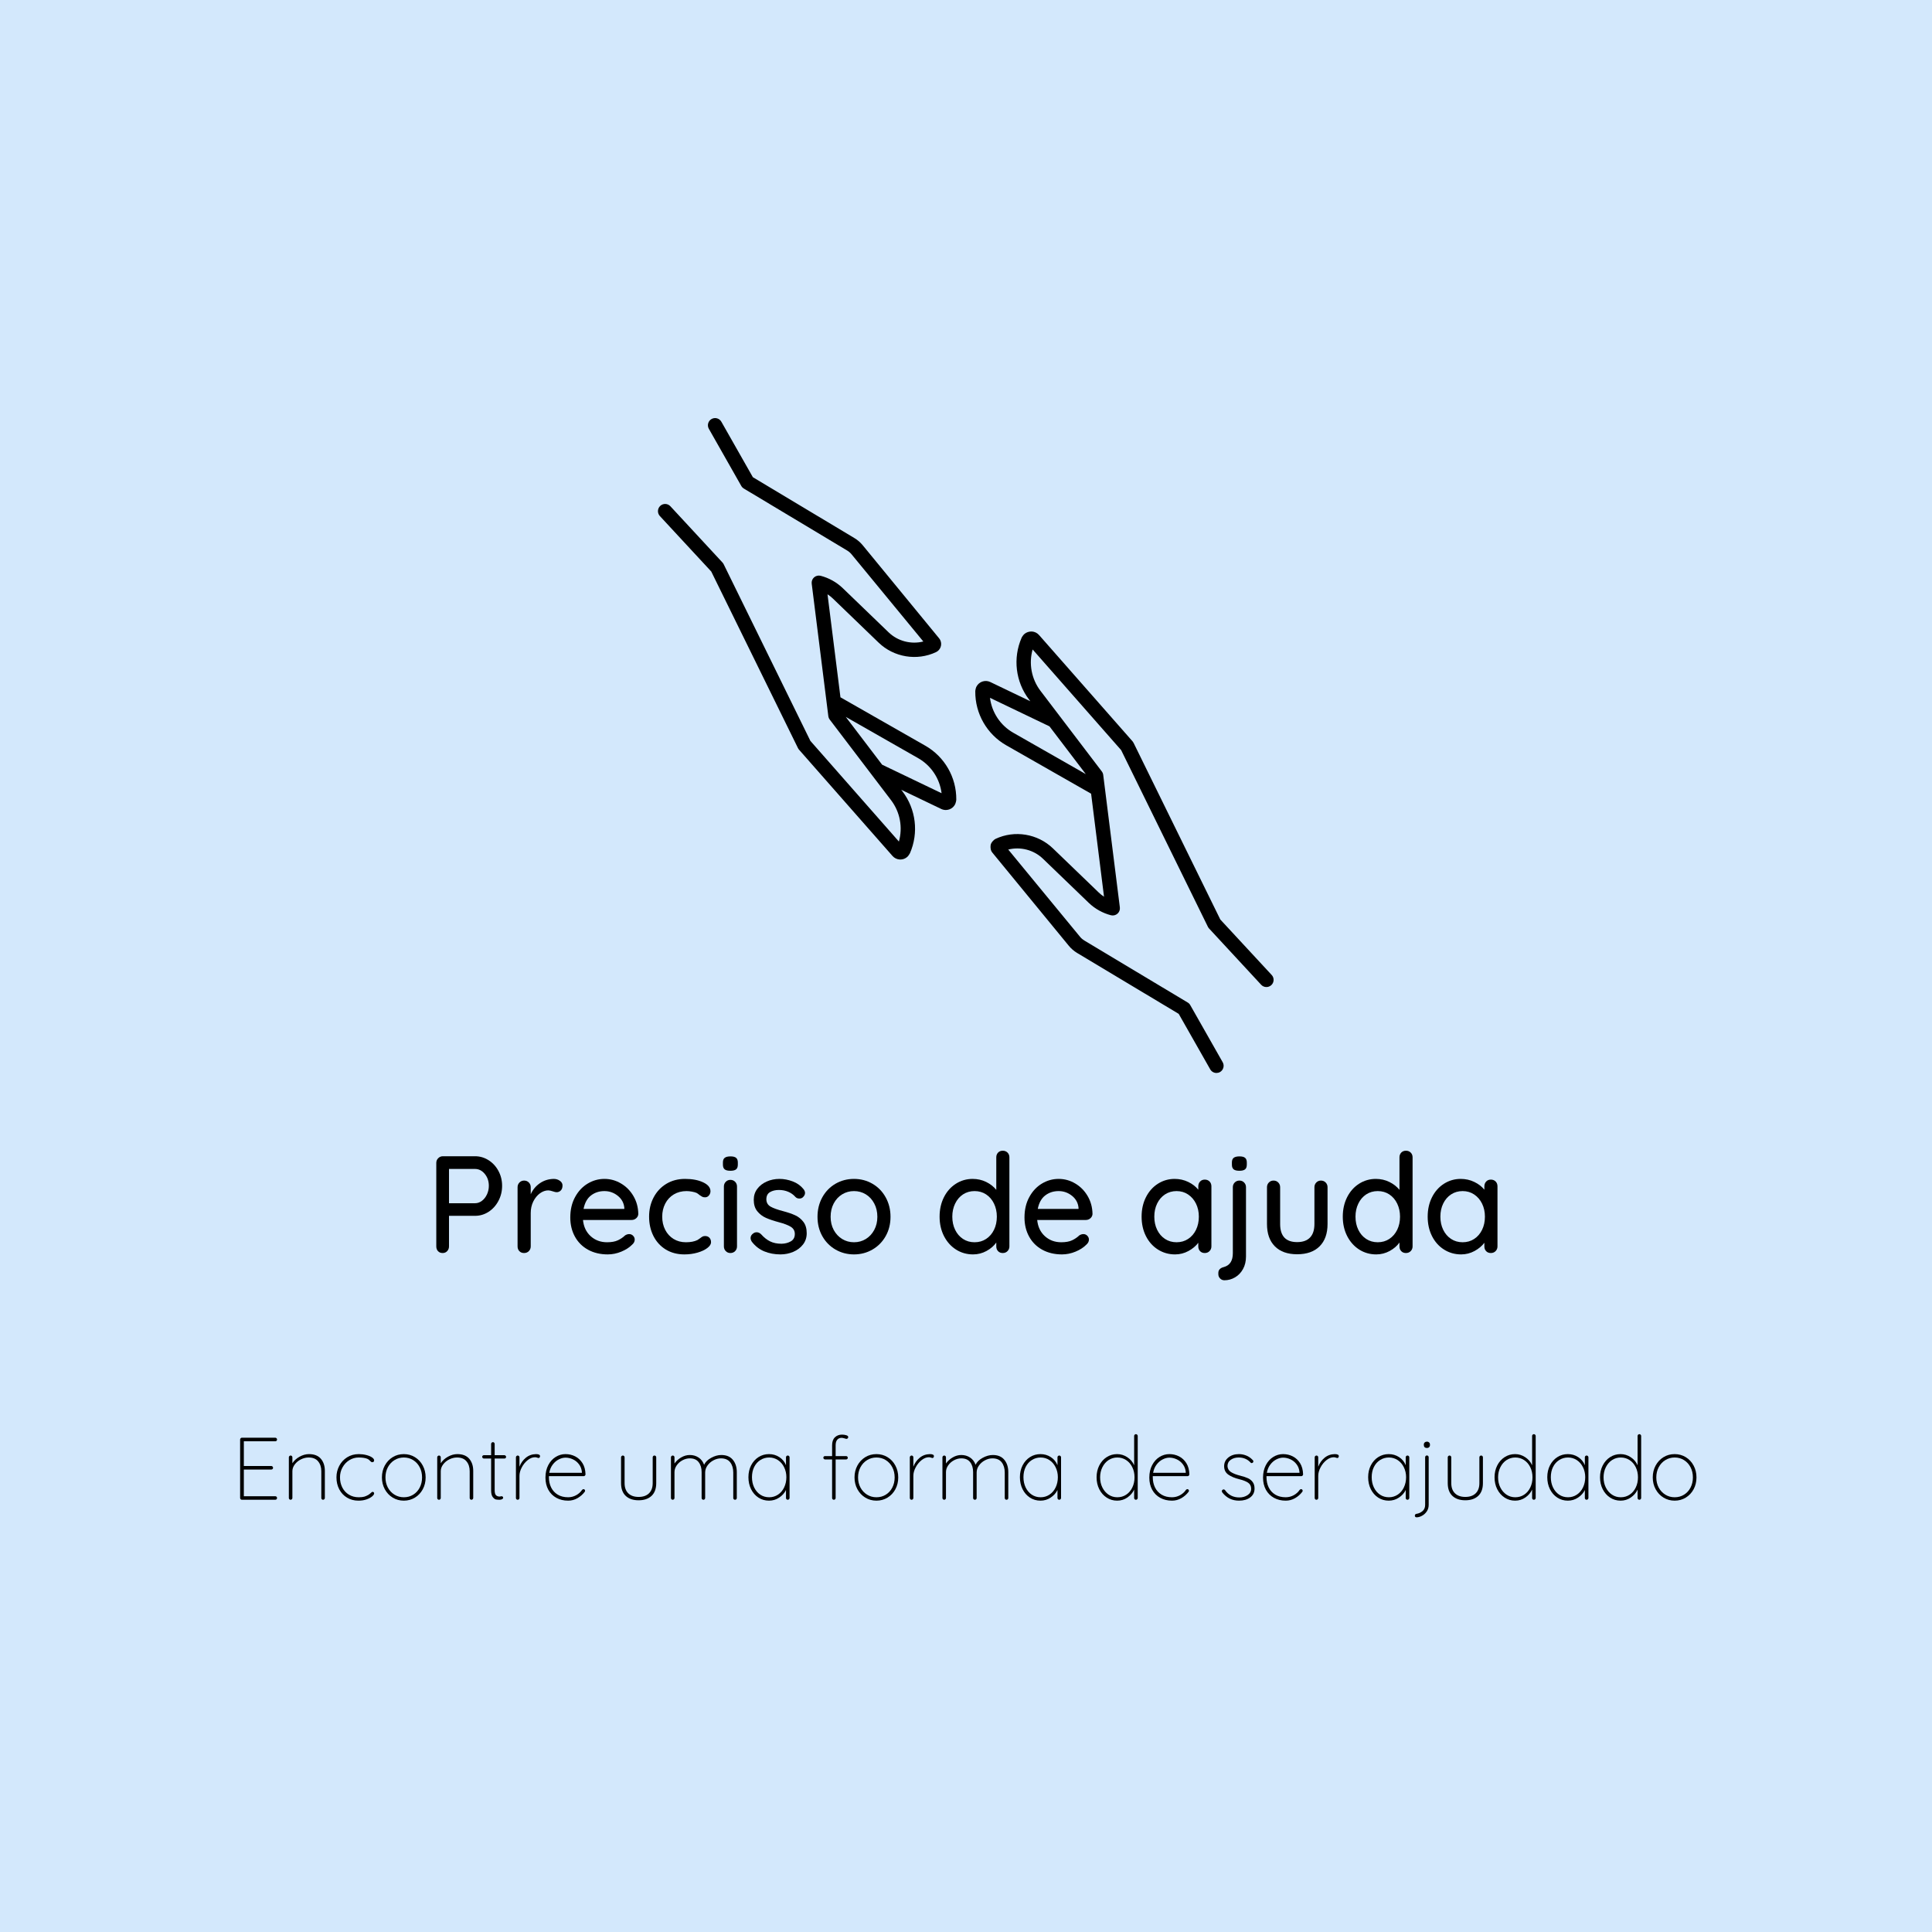 <svg xmlns="http://www.w3.org/2000/svg" width="810" viewBox="0 0 810 810" height="810" version="1.0"><defs><clipPath id="a"><path d="M 275.531 175 L 401 175 L 401 361 L 275.531 361 Z M 275.531 175"/></clipPath></defs><path fill="#FFF" d="M-81 -81H891V891H-81z"/><path fill="#FFF" d="M-81 -81H891V891H-81z"/><path fill="#D3E8FC" d="M-81 -81H891V891H-81z"/><path d="M 511.621 385.512 L 475.27 311.48 C 475.148 311.238 475.004 311.016 474.836 310.816 L 435.633 266.246 C 434.863 265.367 433.781 264.836 432.617 264.758 C 431.48 264.711 430.312 265.07 429.43 265.848 C 429.098 266.137 428.484 266.98 428.309 267.391 C 424.586 275.941 425.777 285.859 431.426 293.277 L 431.973 294 L 415.168 285.934 C 412.973 284.891 410.359 285.824 409.32 287.988 C 409.125 288.383 408.891 289.41 408.891 289.859 C 408.801 299.184 413.777 307.848 421.863 312.465 L 457.453 332.762 L 462.867 375.953 C 462.066 375.438 461.316 374.836 460.625 374.164 L 441.434 355.68 C 435.051 349.531 425.379 347.938 417.383 351.703 C 416.652 352.047 415.723 353.082 415.449 353.836 C 415.18 354.59 415.238 355.984 415.582 356.723 C 415.684 356.934 415.918 357.312 416.078 357.5 L 448.105 396.527 C 449.082 397.715 450.238 398.715 451.562 399.516 L 494.176 425.062 L 507.387 448.316 C 507.938 449.293 508.961 449.848 510.008 449.848 C 510.504 449.848 511.02 449.719 511.488 449.461 C 512.934 448.637 513.438 446.793 512.621 445.352 L 499.02 421.398 C 498.77 420.941 498.395 420.562 497.945 420.305 L 454.652 394.34 C 453.934 393.906 453.293 393.363 452.77 392.707 L 422.707 356.172 C 427.824 354.902 433.383 356.293 437.27 360.035 L 456.453 378.512 C 459.055 381.016 462.273 382.816 465.762 383.723 C 466.738 383.969 467.754 383.723 468.508 383.066 C 469.254 382.41 469.633 381.422 469.504 380.426 L 462.531 324.887 C 462.465 324.359 462.262 323.863 461.941 323.43 L 436.215 289.621 C 432.434 284.645 431.258 278.195 432.938 272.289 L 470.055 314.5 L 506.418 388.562 C 506.543 388.82 506.711 389.066 506.91 389.277 L 528.746 412.863 C 529.879 414.086 531.781 414.145 533 413.023 C 534.223 411.887 534.297 409.988 533.164 408.766 Z M 415.059 292.566 L 439.996 304.527 L 455.227 324.551 L 424.852 307.227 C 419.41 304.141 415.816 298.664 415.059 292.566 Z M 415.059 292.566"/><g clip-path="url(#a)"><path d="M 387.949 312.645 L 352.363 292.344 L 346.941 249.164 C 347.75 249.684 348.5 250.277 349.188 250.941 L 368.375 269.434 C 374.754 275.582 384.426 277.184 392.445 273.406 C 394.305 272.52 395.105 270.277 394.227 268.402 C 394.125 268.18 393.891 267.812 393.734 267.625 L 361.695 228.594 C 360.715 227.406 359.566 226.406 358.254 225.617 L 315.641 200.066 L 302.43 176.809 C 301.594 175.355 299.754 174.852 298.32 175.676 C 296.871 176.496 296.371 178.34 297.191 179.785 L 310.789 203.738 C 311.047 204.188 311.414 204.562 311.867 204.832 L 355.156 230.797 C 355.879 231.227 356.523 231.781 357.047 232.43 L 387.109 268.953 C 381.992 270.242 376.426 268.844 372.547 265.102 L 353.355 246.609 C 350.758 244.102 347.539 242.309 344.055 241.402 C 343.086 241.16 342.066 241.402 341.309 242.059 C 340.562 242.715 340.191 243.703 340.312 244.699 L 347.277 300.23 C 347.344 300.754 347.551 301.254 347.867 301.684 L 373.594 335.5 C 377.371 340.465 378.539 346.906 376.867 352.824 L 339.758 310.625 L 303.398 236.551 C 303.273 236.293 303.105 236.051 302.906 235.836 L 281.07 212.258 C 279.934 211.027 278.031 210.961 276.816 212.094 C 275.594 213.227 275.527 215.137 276.652 216.355 L 298.195 239.609 L 334.547 313.633 C 334.668 313.875 334.812 314.098 334.984 314.293 L 374.184 358.867 C 374.961 359.746 376.031 360.277 377.199 360.348 C 377.293 360.359 377.391 360.359 377.48 360.359 C 378.559 360.359 379.574 359.977 380.379 359.254 C 380.711 358.969 381.324 358.121 381.5 357.723 C 385.227 349.176 384.027 339.246 378.391 331.828 L 377.84 331.113 L 394.648 339.176 C 395.25 339.457 395.895 339.598 396.531 339.598 C 397.023 339.598 397.52 339.512 397.992 339.348 C 399.102 338.965 399.984 338.164 400.496 337.09 C 400.684 336.703 400.926 335.68 400.926 335.238 C 401.016 325.918 396.031 317.254 387.949 312.645 Z M 369.832 320.598 L 354.59 300.555 L 384.973 317.879 C 390.398 320.977 394 326.449 394.762 332.559 Z M 369.832 320.598"/></g><g><g><g><path d="M 21.047 -40.578 C 23.086 -40.578 24.977 -40.023 26.719 -38.922 C 28.457 -37.828 29.836 -36.332 30.859 -34.438 C 31.891 -32.539 32.406 -30.453 32.406 -28.172 C 32.406 -25.891 31.891 -23.781 30.859 -21.844 C 29.836 -19.914 28.457 -18.391 26.719 -17.266 C 24.977 -16.148 23.086 -15.594 21.047 -15.594 L 10.141 -15.594 L 10.141 -2.781 C 10.141 -2.008 9.891 -1.352 9.391 -0.812 C 8.891 -0.27 8.254 0 7.484 0 C 6.672 0 6.02 -0.258 5.531 -0.781 C 5.051 -1.301 4.812 -1.969 4.812 -2.781 L 4.812 -37.797 C 4.812 -38.566 5.082 -39.223 5.625 -39.766 C 6.164 -40.305 6.82 -40.578 7.594 -40.578 Z M 21.047 -20.875 C 22.086 -20.875 23.051 -21.207 23.938 -21.875 C 24.832 -22.551 25.539 -23.453 26.062 -24.578 C 26.582 -25.703 26.844 -26.898 26.844 -28.172 C 26.844 -30.141 26.27 -31.812 25.125 -33.188 C 23.988 -34.562 22.629 -35.25 21.047 -35.25 L 10.141 -35.25 L 10.141 -20.875 Z M 21.047 -20.875" transform="translate(178.105 525.337)"/></g></g></g><g><g><g><path d="M 19.25 -31.078 C 20.25 -31.078 21.113 -30.812 21.844 -30.281 C 22.582 -29.758 22.953 -29.113 22.953 -28.344 C 22.953 -27.414 22.707 -26.707 22.219 -26.219 C 21.738 -25.738 21.156 -25.5 20.469 -25.5 C 20.113 -25.5 19.586 -25.617 18.891 -25.859 C 18.086 -26.129 17.453 -26.266 16.984 -26.266 C 15.785 -26.266 14.613 -25.848 13.469 -25.016 C 12.332 -24.18 11.406 -23.039 10.688 -21.594 C 9.977 -20.145 9.625 -18.531 9.625 -16.75 L 9.625 -2.781 C 9.625 -2.008 9.363 -1.352 8.844 -0.812 C 8.32 -0.27 7.656 0 6.844 0 C 6.031 0 5.367 -0.258 4.859 -0.781 C 4.359 -1.301 4.109 -1.969 4.109 -2.781 L 4.109 -27.594 C 4.109 -28.363 4.367 -29.02 4.891 -29.562 C 5.422 -30.102 6.07 -30.375 6.844 -30.375 C 7.656 -30.375 8.32 -30.102 8.844 -29.562 C 9.363 -29.02 9.625 -28.363 9.625 -27.594 L 9.625 -24.641 C 10.469 -26.535 11.738 -28.07 13.438 -29.25 C 15.145 -30.426 17.082 -31.035 19.25 -31.078 Z M 19.25 -31.078" transform="translate(212.886 525.337)"/></g></g></g><g><g><g><path d="M 30.781 -16.344 C 30.738 -15.645 30.445 -15.055 29.906 -14.578 C 29.363 -14.098 28.727 -13.859 28 -13.859 L 7.594 -13.859 C 7.863 -11.035 8.938 -8.77 10.812 -7.062 C 12.688 -5.363 14.977 -4.516 17.688 -4.516 C 19.539 -4.516 21.047 -4.785 22.203 -5.328 C 23.359 -5.867 24.383 -6.566 25.281 -7.422 C 25.852 -7.766 26.41 -7.938 26.953 -7.938 C 27.609 -7.938 28.16 -7.703 28.609 -7.234 C 29.055 -6.773 29.281 -6.238 29.281 -5.625 C 29.281 -4.812 28.891 -4.078 28.109 -3.422 C 26.992 -2.297 25.508 -1.348 23.656 -0.578 C 21.801 0.191 19.906 0.578 17.969 0.578 C 14.844 0.578 12.086 -0.078 9.703 -1.391 C 7.328 -2.703 5.492 -4.535 4.203 -6.891 C 2.91 -9.254 2.266 -11.922 2.266 -14.891 C 2.266 -18.141 2.93 -20.988 4.266 -23.438 C 5.598 -25.895 7.352 -27.781 9.531 -29.094 C 11.719 -30.414 14.066 -31.078 16.578 -31.078 C 19.055 -31.078 21.375 -30.438 23.531 -29.156 C 25.695 -27.883 27.438 -26.125 28.75 -23.875 C 30.062 -21.633 30.738 -19.125 30.781 -16.344 Z M 16.578 -25.969 C 14.41 -25.969 12.535 -25.359 10.953 -24.141 C 9.367 -22.922 8.328 -21.035 7.828 -18.484 L 24.922 -18.484 L 24.922 -18.953 C 24.734 -21.004 23.816 -22.688 22.172 -24 C 20.523 -25.312 18.66 -25.969 16.578 -25.969 Z M 16.578 -25.969" transform="translate(236.828 525.337)"/></g></g></g><g><g><g><path d="M 17.328 -31.078 C 20.379 -31.078 22.922 -30.594 24.953 -29.625 C 26.984 -28.656 28 -27.414 28 -25.906 C 28 -25.25 27.785 -24.66 27.359 -24.141 C 26.93 -23.617 26.391 -23.359 25.734 -23.359 C 25.234 -23.359 24.836 -23.438 24.547 -23.594 C 24.254 -23.75 23.859 -24 23.359 -24.344 C 23.129 -24.57 22.766 -24.844 22.266 -25.156 C 21.797 -25.383 21.133 -25.578 20.281 -25.734 C 19.438 -25.891 18.664 -25.969 17.969 -25.969 C 15.957 -25.969 14.176 -25.504 12.625 -24.578 C 11.082 -23.648 9.883 -22.363 9.031 -20.719 C 8.188 -19.082 7.766 -17.258 7.766 -15.25 C 7.766 -13.195 8.18 -11.359 9.016 -9.734 C 9.848 -8.109 11.016 -6.832 12.516 -5.906 C 14.023 -4.977 15.75 -4.516 17.688 -4.516 C 19.688 -4.516 21.305 -4.828 22.547 -5.453 C 22.816 -5.609 23.188 -5.859 23.656 -6.203 C 24.039 -6.516 24.375 -6.742 24.656 -6.891 C 24.945 -7.047 25.305 -7.125 25.734 -7.125 C 26.504 -7.125 27.113 -6.883 27.562 -6.406 C 28.008 -5.926 28.234 -5.297 28.234 -4.516 C 28.234 -3.703 27.719 -2.898 26.688 -2.109 C 25.664 -1.316 24.297 -0.672 22.578 -0.172 C 20.859 0.328 19.016 0.578 17.047 0.578 C 14.109 0.578 11.516 -0.102 9.266 -1.469 C 7.023 -2.844 5.297 -4.738 4.078 -7.156 C 2.867 -9.57 2.266 -12.27 2.266 -15.25 C 2.266 -18.219 2.898 -20.91 4.172 -23.328 C 5.453 -25.742 7.227 -27.641 9.5 -29.016 C 11.781 -30.391 14.391 -31.078 17.328 -31.078 Z M 17.328 -31.078" transform="translate(269.87 525.337)"/></g></g></g><g><g><g><path d="M 9.328 -2.781 C 9.328 -2.008 9.066 -1.352 8.547 -0.812 C 8.023 -0.27 7.359 0 6.547 0 C 5.773 0 5.129 -0.27 4.609 -0.812 C 4.086 -1.352 3.828 -2.008 3.828 -2.781 L 3.828 -27.891 C 3.828 -28.66 4.086 -29.316 4.609 -29.859 C 5.129 -30.398 5.773 -30.672 6.547 -30.672 C 7.359 -30.672 8.023 -30.398 8.547 -29.859 C 9.066 -29.316 9.328 -28.66 9.328 -27.891 Z M 6.547 -34.484 C 5.43 -34.484 4.629 -34.688 4.141 -35.094 C 3.66 -35.5 3.422 -36.148 3.422 -37.047 L 3.422 -37.969 C 3.422 -38.895 3.68 -39.551 4.203 -39.938 C 4.723 -40.32 5.523 -40.516 6.609 -40.516 C 7.691 -40.516 8.473 -40.312 8.953 -39.906 C 9.43 -39.5 9.672 -38.852 9.672 -37.969 L 9.672 -37.047 C 9.672 -36.117 9.422 -35.457 8.922 -35.062 C 8.422 -34.676 7.629 -34.484 6.547 -34.484 Z M 6.547 -34.484" transform="translate(299.666 525.337)"/></g></g></g><g><g><g><path d="M 2.375 -4.75 C 2.031 -5.289 1.859 -5.812 1.859 -6.312 C 1.859 -7.094 2.266 -7.754 3.078 -8.297 C 3.461 -8.566 3.906 -8.703 4.406 -8.703 C 5.102 -8.703 5.738 -8.41 6.312 -7.828 C 7.477 -6.516 8.727 -5.531 10.062 -4.875 C 11.395 -4.219 12.988 -3.891 14.844 -3.891 C 16.312 -3.922 17.602 -4.254 18.719 -4.891 C 19.844 -5.535 20.406 -6.57 20.406 -8 C 20.406 -9.312 19.832 -10.316 18.688 -11.016 C 17.551 -11.711 15.883 -12.348 13.688 -12.922 C 11.52 -13.504 9.719 -14.113 8.281 -14.75 C 6.852 -15.383 5.645 -16.312 4.656 -17.531 C 3.676 -18.75 3.188 -20.344 3.188 -22.312 C 3.188 -24.051 3.676 -25.578 4.656 -26.891 C 5.645 -28.211 6.961 -29.238 8.609 -29.969 C 10.254 -30.707 12.039 -31.078 13.969 -31.078 C 15.82 -31.078 17.664 -30.727 19.5 -30.031 C 21.344 -29.332 22.844 -28.27 24 -26.844 C 24.457 -26.301 24.688 -25.738 24.688 -25.156 C 24.688 -24.539 24.379 -23.941 23.766 -23.359 C 23.379 -23.016 22.895 -22.844 22.312 -22.844 C 21.625 -22.844 21.066 -23.07 20.641 -23.531 C 19.828 -24.457 18.832 -25.172 17.656 -25.672 C 16.477 -26.18 15.172 -26.438 13.734 -26.438 C 12.266 -26.438 11.02 -26.133 10 -25.531 C 8.977 -24.938 8.469 -23.922 8.469 -22.484 C 8.5 -21.141 9.082 -20.133 10.219 -19.469 C 11.363 -18.812 13.117 -18.176 15.484 -17.562 C 17.523 -17.02 19.223 -16.438 20.578 -15.812 C 21.93 -15.195 23.07 -14.281 24 -13.062 C 24.926 -11.852 25.391 -10.266 25.391 -8.297 C 25.391 -6.473 24.867 -4.895 23.828 -3.562 C 22.785 -2.227 21.422 -1.203 19.734 -0.484 C 18.055 0.223 16.27 0.578 14.375 0.578 C 11.938 0.578 9.68 0.156 7.609 -0.688 C 5.547 -1.539 3.801 -2.895 2.375 -4.75 Z M 2.375 -4.75" transform="translate(312.826 525.337)"/></g></g></g><g><g><g><path d="M 32.875 -15.188 C 32.875 -12.176 32.195 -9.473 30.844 -7.078 C 29.488 -4.68 27.641 -2.805 25.297 -1.453 C 22.961 -0.098 20.383 0.578 17.562 0.578 C 14.738 0.578 12.156 -0.098 9.812 -1.453 C 7.477 -2.805 5.633 -4.68 4.281 -7.078 C 2.938 -9.473 2.266 -12.176 2.266 -15.188 C 2.266 -18.195 2.938 -20.922 4.281 -23.359 C 5.633 -25.797 7.477 -27.691 9.812 -29.047 C 12.156 -30.398 14.738 -31.078 17.562 -31.078 C 20.383 -31.078 22.961 -30.398 25.297 -29.047 C 27.641 -27.691 29.488 -25.797 30.844 -23.359 C 32.195 -20.922 32.875 -18.195 32.875 -15.188 Z M 27.359 -15.188 C 27.359 -17.27 26.922 -19.133 26.047 -20.781 C 25.18 -22.426 24.004 -23.703 22.516 -24.609 C 21.035 -25.516 19.383 -25.969 17.562 -25.969 C 15.75 -25.969 14.098 -25.516 12.609 -24.609 C 11.117 -23.703 9.938 -22.426 9.062 -20.781 C 8.195 -19.133 7.766 -17.27 7.766 -15.188 C 7.766 -13.133 8.195 -11.297 9.062 -9.672 C 9.938 -8.055 11.117 -6.789 12.609 -5.875 C 14.098 -4.969 15.75 -4.516 17.562 -4.516 C 19.383 -4.516 21.035 -4.969 22.516 -5.875 C 24.004 -6.789 25.18 -8.055 26.047 -9.672 C 26.922 -11.297 27.359 -13.133 27.359 -15.188 Z M 27.359 -15.188" transform="translate(340.477 525.337)"/></g></g></g><g><g><g><path d="M 28.75 -42.891 C 29.562 -42.891 30.227 -42.629 30.75 -42.109 C 31.27 -41.586 31.531 -40.922 31.531 -40.109 L 31.531 -2.781 C 31.531 -2.008 31.27 -1.352 30.75 -0.812 C 30.227 -0.27 29.562 0 28.75 0 C 27.938 0 27.281 -0.258 26.781 -0.781 C 26.281 -1.301 26.031 -1.969 26.031 -2.781 L 26.031 -4.406 C 25.062 -3.008 23.695 -1.828 21.938 -0.859 C 20.176 0.098 18.297 0.578 16.297 0.578 C 13.66 0.578 11.281 -0.098 9.156 -1.453 C 7.031 -2.805 5.348 -4.688 4.109 -7.094 C 2.879 -9.508 2.266 -12.227 2.266 -15.25 C 2.266 -18.258 2.867 -20.973 4.078 -23.391 C 5.297 -25.805 6.969 -27.691 9.094 -29.047 C 11.227 -30.398 13.566 -31.078 16.109 -31.078 C 18.16 -31.078 20.055 -30.648 21.797 -29.797 C 23.535 -28.941 24.945 -27.836 26.031 -26.484 L 26.031 -40.109 C 26.031 -40.922 26.281 -41.586 26.781 -42.109 C 27.281 -42.629 27.938 -42.891 28.75 -42.891 Z M 16.922 -4.516 C 18.742 -4.516 20.359 -4.977 21.766 -5.906 C 23.18 -6.832 24.285 -8.109 25.078 -9.734 C 25.867 -11.359 26.266 -13.195 26.266 -15.25 C 26.266 -17.258 25.867 -19.082 25.078 -20.719 C 24.285 -22.363 23.18 -23.648 21.766 -24.578 C 20.359 -25.504 18.742 -25.969 16.922 -25.969 C 15.109 -25.969 13.492 -25.504 12.078 -24.578 C 10.672 -23.648 9.57 -22.363 8.781 -20.719 C 7.988 -19.082 7.594 -17.258 7.594 -15.25 C 7.594 -13.195 7.988 -11.359 8.781 -9.734 C 9.57 -8.109 10.672 -6.832 12.078 -5.906 C 13.492 -4.977 15.109 -4.516 16.922 -4.516 Z M 16.922 -4.516" transform="translate(391.664 525.337)"/></g></g></g><g><g><g><path d="M 30.781 -16.344 C 30.738 -15.645 30.445 -15.055 29.906 -14.578 C 29.363 -14.098 28.727 -13.859 28 -13.859 L 7.594 -13.859 C 7.863 -11.035 8.938 -8.77 10.812 -7.062 C 12.688 -5.363 14.977 -4.516 17.688 -4.516 C 19.539 -4.516 21.047 -4.785 22.203 -5.328 C 23.359 -5.867 24.383 -6.566 25.281 -7.422 C 25.852 -7.766 26.41 -7.938 26.953 -7.938 C 27.609 -7.938 28.16 -7.703 28.609 -7.234 C 29.055 -6.773 29.281 -6.238 29.281 -5.625 C 29.281 -4.812 28.891 -4.078 28.109 -3.422 C 26.992 -2.297 25.508 -1.348 23.656 -0.578 C 21.801 0.191 19.906 0.578 17.969 0.578 C 14.844 0.578 12.086 -0.078 9.703 -1.391 C 7.328 -2.703 5.492 -4.535 4.203 -6.891 C 2.91 -9.254 2.266 -11.922 2.266 -14.891 C 2.266 -18.141 2.93 -20.988 4.266 -23.438 C 5.598 -25.895 7.352 -27.781 9.531 -29.094 C 11.719 -30.414 14.066 -31.078 16.578 -31.078 C 19.055 -31.078 21.375 -30.438 23.531 -29.156 C 25.695 -27.883 27.438 -26.125 28.75 -23.875 C 30.062 -21.633 30.738 -19.125 30.781 -16.344 Z M 16.578 -25.969 C 14.41 -25.969 12.535 -25.359 10.953 -24.141 C 9.367 -22.922 8.328 -21.035 7.828 -18.484 L 24.922 -18.484 L 24.922 -18.953 C 24.734 -21.004 23.816 -22.688 22.172 -24 C 20.523 -25.312 18.66 -25.969 16.578 -25.969 Z M 16.578 -25.969" transform="translate(427.257 525.337)"/></g></g></g><g><g><g><path d="M 28.75 -30.781 C 29.562 -30.781 30.227 -30.52 30.75 -30 C 31.27 -29.477 31.531 -28.789 31.531 -27.938 L 31.531 -2.781 C 31.531 -2.008 31.27 -1.352 30.75 -0.812 C 30.227 -0.27 29.562 0 28.75 0 C 27.938 0 27.281 -0.258 26.781 -0.781 C 26.281 -1.301 26.031 -1.969 26.031 -2.781 L 26.031 -4.297 C 25.02 -2.941 23.645 -1.789 21.906 -0.844 C 20.164 0.102 18.297 0.578 16.297 0.578 C 13.66 0.578 11.27 -0.098 9.125 -1.453 C 6.977 -2.805 5.297 -4.688 4.078 -7.094 C 2.867 -9.508 2.266 -12.227 2.266 -15.25 C 2.266 -18.258 2.867 -20.973 4.078 -23.391 C 5.297 -25.805 6.969 -27.691 9.094 -29.047 C 11.227 -30.398 13.566 -31.078 16.109 -31.078 C 18.16 -31.078 20.066 -30.648 21.828 -29.797 C 23.586 -28.941 24.988 -27.859 26.031 -26.547 L 26.031 -27.938 C 26.031 -28.75 26.281 -29.426 26.781 -29.969 C 27.281 -30.508 27.938 -30.781 28.75 -30.781 Z M 16.922 -4.516 C 18.742 -4.516 20.359 -4.977 21.766 -5.906 C 23.18 -6.832 24.285 -8.109 25.078 -9.734 C 25.867 -11.359 26.266 -13.195 26.266 -15.25 C 26.266 -17.258 25.867 -19.07 25.078 -20.688 C 24.285 -22.312 23.18 -23.598 21.766 -24.547 C 20.359 -25.492 18.742 -25.969 16.922 -25.969 C 15.109 -25.969 13.492 -25.504 12.078 -24.578 C 10.672 -23.648 9.57 -22.375 8.781 -20.75 C 7.988 -19.125 7.594 -17.289 7.594 -15.25 C 7.594 -13.195 7.988 -11.359 8.781 -9.734 C 9.57 -8.109 10.672 -6.832 12.078 -5.906 C 13.492 -4.977 15.109 -4.516 16.922 -4.516 Z M 16.922 -4.516" transform="translate(476.357 525.337)"/></g></g></g><g><g><g><path d="M 1.391 11.422 C 0.66 11.422 0.055 11.164 -0.422 10.656 C -0.91 10.156 -1.156 9.562 -1.156 8.875 L -1.156 8.344 C -1.156 7.07 -0.363 6.242 1.219 5.859 C 3.688 5.16 4.922 3.227 4.922 0.062 L 4.922 -27.594 C 4.922 -28.363 5.18 -29.02 5.703 -29.562 C 6.234 -30.102 6.898 -30.375 7.703 -30.375 C 8.484 -30.375 9.133 -30.102 9.656 -29.562 C 10.176 -29.02 10.438 -28.363 10.438 -27.594 L 10.438 1.453 C 10.438 3.461 10.02 5.219 9.188 6.719 C 8.352 8.227 7.238 9.391 5.844 10.203 C 4.457 11.016 2.973 11.422 1.391 11.422 Z M 7.656 -34.484 C 6.539 -34.484 5.738 -34.688 5.25 -35.094 C 4.77 -35.5 4.531 -36.148 4.531 -37.047 L 4.531 -37.969 C 4.531 -38.895 4.789 -39.551 5.312 -39.938 C 5.832 -40.32 6.633 -40.516 7.719 -40.516 C 8.801 -40.516 9.582 -40.312 10.062 -39.906 C 10.539 -39.5 10.781 -38.852 10.781 -37.969 L 10.781 -37.047 C 10.781 -36.117 10.531 -35.457 10.031 -35.062 C 9.531 -34.676 8.738 -34.484 7.656 -34.484 Z M 7.656 -34.484" transform="translate(511.95 525.337)"/></g></g></g><g><g><g><path d="M 26.719 -30.375 C 27.531 -30.375 28.195 -30.102 28.719 -29.562 C 29.238 -29.02 29.5 -28.363 29.5 -27.594 L 29.5 -12.172 C 29.5 -8.148 28.391 -5.031 26.172 -2.812 C 23.953 -0.594 20.812 0.516 16.75 0.516 C 12.727 0.516 9.613 -0.594 7.406 -2.812 C 5.207 -5.031 4.109 -8.148 4.109 -12.172 L 4.109 -27.594 C 4.109 -28.363 4.367 -29.02 4.891 -29.562 C 5.422 -30.102 6.07 -30.375 6.844 -30.375 C 7.656 -30.375 8.32 -30.102 8.844 -29.562 C 9.363 -29.02 9.625 -28.363 9.625 -27.594 L 9.625 -12.172 C 9.625 -7.109 12 -4.578 16.75 -4.578 C 19.113 -4.578 20.91 -5.211 22.141 -6.484 C 23.379 -7.766 24 -9.66 24 -12.172 L 24 -27.594 C 24 -28.363 24.258 -29.02 24.781 -29.562 C 25.301 -30.102 25.945 -30.375 26.719 -30.375 Z M 26.719 -30.375" transform="translate(527.08 525.337)"/></g></g></g><g><g><g><path d="M 28.75 -42.891 C 29.562 -42.891 30.227 -42.629 30.75 -42.109 C 31.27 -41.586 31.531 -40.922 31.531 -40.109 L 31.531 -2.781 C 31.531 -2.008 31.27 -1.352 30.75 -0.812 C 30.227 -0.27 29.562 0 28.75 0 C 27.938 0 27.281 -0.258 26.781 -0.781 C 26.281 -1.301 26.031 -1.969 26.031 -2.781 L 26.031 -4.406 C 25.062 -3.008 23.695 -1.828 21.938 -0.859 C 20.176 0.098 18.297 0.578 16.297 0.578 C 13.66 0.578 11.281 -0.098 9.156 -1.453 C 7.031 -2.805 5.348 -4.688 4.109 -7.094 C 2.879 -9.508 2.266 -12.227 2.266 -15.25 C 2.266 -18.258 2.867 -20.973 4.078 -23.391 C 5.297 -25.805 6.969 -27.691 9.094 -29.047 C 11.227 -30.398 13.566 -31.078 16.109 -31.078 C 18.16 -31.078 20.055 -30.648 21.797 -29.797 C 23.535 -28.941 24.945 -27.836 26.031 -26.484 L 26.031 -40.109 C 26.031 -40.922 26.281 -41.586 26.781 -42.109 C 27.281 -42.629 27.938 -42.891 28.75 -42.891 Z M 16.922 -4.516 C 18.742 -4.516 20.359 -4.977 21.766 -5.906 C 23.18 -6.832 24.285 -8.109 25.078 -9.734 C 25.867 -11.359 26.266 -13.195 26.266 -15.25 C 26.266 -17.258 25.867 -19.082 25.078 -20.719 C 24.285 -22.363 23.18 -23.648 21.766 -24.578 C 20.359 -25.504 18.742 -25.969 16.922 -25.969 C 15.109 -25.969 13.492 -25.504 12.078 -24.578 C 10.672 -23.648 9.57 -22.363 8.781 -20.719 C 7.988 -19.082 7.594 -17.258 7.594 -15.25 C 7.594 -13.195 7.988 -11.359 8.781 -9.734 C 9.57 -8.109 10.672 -6.832 12.078 -5.906 C 13.492 -4.977 15.109 -4.516 16.922 -4.516 Z M 16.922 -4.516" transform="translate(560.702 525.337)"/></g></g></g><g><g><g><path d="M 28.75 -30.781 C 29.562 -30.781 30.227 -30.52 30.75 -30 C 31.27 -29.477 31.531 -28.789 31.531 -27.938 L 31.531 -2.781 C 31.531 -2.008 31.27 -1.352 30.75 -0.812 C 30.227 -0.27 29.562 0 28.75 0 C 27.938 0 27.281 -0.258 26.781 -0.781 C 26.281 -1.301 26.031 -1.969 26.031 -2.781 L 26.031 -4.297 C 25.02 -2.941 23.645 -1.789 21.906 -0.844 C 20.164 0.102 18.297 0.578 16.297 0.578 C 13.66 0.578 11.27 -0.098 9.125 -1.453 C 6.977 -2.805 5.297 -4.688 4.078 -7.094 C 2.867 -9.508 2.266 -12.227 2.266 -15.25 C 2.266 -18.258 2.867 -20.973 4.078 -23.391 C 5.297 -25.805 6.969 -27.691 9.094 -29.047 C 11.227 -30.398 13.566 -31.078 16.109 -31.078 C 18.16 -31.078 20.066 -30.648 21.828 -29.797 C 23.586 -28.941 24.988 -27.859 26.031 -26.547 L 26.031 -27.938 C 26.031 -28.75 26.281 -29.426 26.781 -29.969 C 27.281 -30.508 27.938 -30.781 28.75 -30.781 Z M 16.922 -4.516 C 18.742 -4.516 20.359 -4.977 21.766 -5.906 C 23.18 -6.832 24.285 -8.109 25.078 -9.734 C 25.867 -11.359 26.266 -13.195 26.266 -15.25 C 26.266 -17.258 25.867 -19.07 25.078 -20.688 C 24.285 -22.312 23.18 -23.598 21.766 -24.547 C 20.359 -25.492 18.742 -25.969 16.922 -25.969 C 15.109 -25.969 13.492 -25.504 12.078 -24.578 C 10.672 -23.648 9.57 -22.375 8.781 -20.75 C 7.988 -19.125 7.594 -17.289 7.594 -15.25 C 7.594 -13.195 7.988 -11.359 8.781 -9.734 C 9.57 -8.109 10.672 -6.832 12.078 -5.906 C 13.492 -4.977 15.109 -4.516 16.922 -4.516 Z M 16.922 -4.516" transform="translate(596.295 525.337)"/></g></g></g><g><g><g><path d="M 18.469 -1.484 C 18.664 -1.484 18.836 -1.41 18.984 -1.266 C 19.129 -1.117 19.203 -0.945 19.203 -0.75 C 19.203 -0.52 19.129 -0.336 18.984 -0.203 C 18.836 -0.066 18.664 0 18.469 0 L 4.453 0 C 4.254 0 4.082 -0.07 3.938 -0.219 C 3.789 -0.375 3.719 -0.551 3.719 -0.75 L 3.719 -25.266 C 3.719 -25.461 3.789 -25.633 3.938 -25.781 C 4.082 -25.938 4.254 -26.016 4.453 -26.016 L 18.469 -26.016 C 18.664 -26.016 18.836 -25.938 18.984 -25.781 C 19.129 -25.633 19.203 -25.461 19.203 -25.266 C 19.203 -25.047 19.129 -24.863 18.984 -24.719 C 18.836 -24.582 18.664 -24.516 18.469 -24.516 L 5.281 -24.516 L 5.281 -14.156 L 16.797 -14.156 C 16.992 -14.156 17.164 -14.078 17.312 -13.922 C 17.457 -13.773 17.531 -13.602 17.531 -13.406 C 17.531 -13.188 17.457 -13.008 17.312 -12.875 C 17.164 -12.738 16.992 -12.672 16.797 -12.672 L 5.281 -12.672 L 5.281 -1.484 Z M 18.469 -1.484" transform="translate(96.953 628.782)"/></g></g></g><g><g><g><path d="M 11.516 -19.141 C 13.723 -19.141 15.383 -18.488 16.5 -17.188 C 17.613 -15.883 18.172 -14.191 18.172 -12.109 L 18.172 -0.75 C 18.172 -0.551 18.094 -0.375 17.938 -0.219 C 17.789 -0.07 17.617 0 17.422 0 C 17.203 0 17.023 -0.07 16.891 -0.219 C 16.754 -0.375 16.688 -0.551 16.688 -0.75 L 16.688 -11.969 C 16.688 -13.645 16.242 -15.02 15.359 -16.094 C 14.484 -17.176 13.156 -17.719 11.375 -17.719 C 10.281 -17.719 9.207 -17.457 8.156 -16.938 C 7.102 -16.414 6.238 -15.707 5.562 -14.812 C 4.895 -13.926 4.562 -12.977 4.562 -11.969 L 4.562 -0.75 C 4.562 -0.551 4.488 -0.375 4.344 -0.219 C 4.195 -0.07 4.023 0 3.828 0 C 3.609 0 3.426 -0.07 3.281 -0.219 C 3.145 -0.375 3.078 -0.551 3.078 -0.75 L 3.078 -17.797 C 3.078 -17.992 3.148 -18.164 3.297 -18.312 C 3.453 -18.469 3.629 -18.547 3.828 -18.547 C 4.047 -18.547 4.223 -18.469 4.359 -18.312 C 4.492 -18.164 4.562 -17.992 4.562 -17.797 L 4.562 -15.312 C 5.281 -16.426 6.289 -17.344 7.594 -18.062 C 8.895 -18.781 10.203 -19.141 11.516 -19.141 Z M 11.516 -19.141" transform="translate(118.023 628.782)"/></g></g></g><g><g><g><path d="M 11.141 -19.141 C 12.211 -19.141 13.25 -19.016 14.25 -18.766 C 15.25 -18.516 16.051 -18.188 16.656 -17.781 C 17.27 -17.375 17.578 -16.945 17.578 -16.5 C 17.578 -16.301 17.508 -16.125 17.375 -15.969 C 17.238 -15.82 17.07 -15.75 16.875 -15.75 C 16.645 -15.75 16.473 -15.785 16.359 -15.859 C 16.254 -15.941 16.102 -16.082 15.906 -16.281 C 15.582 -16.645 15.25 -16.914 14.906 -17.094 C 14.008 -17.508 12.742 -17.719 11.109 -17.719 C 9.691 -17.719 8.383 -17.348 7.188 -16.609 C 5.988 -15.867 5.035 -14.859 4.328 -13.578 C 3.617 -12.305 3.266 -10.914 3.266 -9.406 C 3.266 -7.812 3.594 -6.379 4.25 -5.109 C 4.906 -3.836 5.832 -2.844 7.031 -2.125 C 8.238 -1.406 9.598 -1.047 11.109 -1.047 C 12.098 -1.047 12.879 -1.129 13.453 -1.297 C 14.023 -1.473 14.594 -1.723 15.156 -2.047 C 15.551 -2.297 15.898 -2.566 16.203 -2.859 C 16.328 -2.984 16.445 -3.086 16.562 -3.172 C 16.688 -3.266 16.812 -3.312 16.938 -3.312 C 17.133 -3.312 17.289 -3.25 17.406 -3.125 C 17.52 -3 17.578 -2.836 17.578 -2.641 C 17.578 -2.297 17.289 -1.879 16.719 -1.391 C 16.145 -0.91 15.359 -0.492 14.359 -0.141 C 13.359 0.203 12.238 0.375 11 0.375 C 9.219 0.375 7.625 -0.047 6.219 -0.891 C 4.82 -1.734 3.734 -2.895 2.953 -4.375 C 2.172 -5.863 1.781 -7.539 1.781 -9.406 C 1.781 -11.133 2.172 -12.738 2.953 -14.219 C 3.734 -15.707 4.832 -16.898 6.25 -17.797 C 7.676 -18.691 9.305 -19.141 11.141 -19.141 Z M 11.141 -19.141" transform="translate(139.279 628.782)"/></g></g></g><g><g><g><path d="M 20.109 -9.359 C 20.109 -7.523 19.707 -5.867 18.906 -4.391 C 18.113 -2.922 17.02 -1.758 15.625 -0.906 C 14.227 -0.051 12.676 0.375 10.969 0.375 C 9.25 0.375 7.691 -0.051 6.297 -0.906 C 4.898 -1.758 3.797 -2.93 2.984 -4.422 C 2.18 -5.91 1.781 -7.555 1.781 -9.359 C 1.781 -11.191 2.18 -12.852 2.984 -14.344 C 3.797 -15.832 4.895 -17.004 6.281 -17.859 C 7.664 -18.711 9.227 -19.141 10.969 -19.141 C 12.676 -19.141 14.227 -18.711 15.625 -17.859 C 17.02 -17.004 18.113 -15.832 18.906 -14.344 C 19.707 -12.852 20.109 -11.191 20.109 -9.359 Z M 18.609 -9.359 C 18.609 -10.941 18.281 -12.363 17.625 -13.625 C 16.969 -14.895 16.055 -15.895 14.891 -16.625 C 13.734 -17.352 12.426 -17.719 10.969 -17.719 C 9.531 -17.719 8.223 -17.352 7.047 -16.625 C 5.867 -15.895 4.941 -14.895 4.266 -13.625 C 3.598 -12.363 3.266 -10.941 3.266 -9.359 C 3.266 -7.797 3.598 -6.383 4.266 -5.125 C 4.941 -3.863 5.867 -2.867 7.047 -2.141 C 8.223 -1.41 9.531 -1.047 10.969 -1.047 C 12.426 -1.047 13.734 -1.406 14.891 -2.125 C 16.055 -2.844 16.969 -3.836 17.625 -5.109 C 18.281 -6.379 18.609 -7.797 18.609 -9.359 Z M 18.609 -9.359" transform="translate(158.342 628.782)"/></g></g></g><g><g><g><path d="M 11.516 -19.141 C 13.723 -19.141 15.383 -18.488 16.5 -17.188 C 17.613 -15.883 18.172 -14.191 18.172 -12.109 L 18.172 -0.75 C 18.172 -0.551 18.094 -0.375 17.938 -0.219 C 17.789 -0.07 17.617 0 17.422 0 C 17.203 0 17.023 -0.07 16.891 -0.219 C 16.754 -0.375 16.688 -0.551 16.688 -0.75 L 16.688 -11.969 C 16.688 -13.645 16.242 -15.02 15.359 -16.094 C 14.484 -17.176 13.156 -17.719 11.375 -17.719 C 10.281 -17.719 9.207 -17.457 8.156 -16.938 C 7.102 -16.414 6.238 -15.707 5.562 -14.812 C 4.895 -13.926 4.562 -12.977 4.562 -11.969 L 4.562 -0.75 C 4.562 -0.551 4.488 -0.375 4.344 -0.219 C 4.195 -0.07 4.023 0 3.828 0 C 3.609 0 3.426 -0.07 3.281 -0.219 C 3.145 -0.375 3.078 -0.551 3.078 -0.75 L 3.078 -17.797 C 3.078 -17.992 3.148 -18.164 3.297 -18.312 C 3.453 -18.469 3.629 -18.547 3.828 -18.547 C 4.047 -18.547 4.223 -18.469 4.359 -18.312 C 4.492 -18.164 4.562 -17.992 4.562 -17.797 L 4.562 -15.312 C 5.281 -16.426 6.289 -17.344 7.594 -18.062 C 8.895 -18.781 10.203 -19.141 11.516 -19.141 Z M 11.516 -19.141" transform="translate(180.23 628.782)"/></g></g></g><g><g><g><path d="M 10 -18.688 C 10.164 -18.688 10.32 -18.613 10.469 -18.469 C 10.625 -18.32 10.703 -18.16 10.703 -17.984 C 10.703 -17.785 10.633 -17.617 10.5 -17.484 C 10.363 -17.348 10.195 -17.281 10 -17.281 L 5.906 -17.281 L 5.906 -4.047 C 5.906 -2.961 6.098 -2.238 6.484 -1.875 C 6.867 -1.52 7.359 -1.344 7.953 -1.344 C 8.047 -1.344 8.188 -1.363 8.375 -1.406 C 8.562 -1.457 8.719 -1.484 8.844 -1.484 C 9.02 -1.484 9.164 -1.414 9.281 -1.281 C 9.406 -1.145 9.469 -0.988 9.469 -0.812 C 9.469 -0.594 9.316 -0.398 9.016 -0.234 C 8.723 -0.078 8.379 0 7.984 0 C 7.367 0 6.848 -0.039 6.422 -0.125 C 6.004 -0.219 5.566 -0.551 5.109 -1.125 C 4.648 -1.707 4.422 -2.656 4.422 -3.969 L 4.422 -17.281 L 1.375 -17.281 C 1.195 -17.281 1.035 -17.352 0.891 -17.5 C 0.742 -17.645 0.672 -17.805 0.672 -17.984 C 0.672 -18.18 0.738 -18.348 0.875 -18.484 C 1.008 -18.617 1.176 -18.688 1.375 -18.688 L 4.422 -18.688 L 4.422 -23.406 C 4.422 -23.602 4.492 -23.773 4.641 -23.922 C 4.797 -24.078 4.973 -24.156 5.172 -24.156 C 5.391 -24.156 5.566 -24.078 5.703 -23.922 C 5.836 -23.773 5.906 -23.602 5.906 -23.406 L 5.906 -18.688 Z M 10 -18.688" transform="translate(201.485 628.782)"/></g></g></g><g><g><g><path d="M 11.484 -19.141 C 12.617 -19.141 13.188 -18.852 13.188 -18.281 C 13.188 -18.062 13.125 -17.875 13 -17.719 C 12.875 -17.57 12.711 -17.5 12.516 -17.5 C 12.441 -17.5 12.266 -17.551 11.984 -17.656 C 11.703 -17.77 11.398 -17.828 11.078 -17.828 C 10.055 -17.828 9.035 -17.426 8.016 -16.625 C 7.004 -15.82 6.176 -14.805 5.531 -13.578 C 4.883 -12.348 4.562 -11.164 4.562 -10.031 L 4.562 -0.75 C 4.562 -0.551 4.488 -0.375 4.344 -0.219 C 4.195 -0.07 4.023 0 3.828 0 C 3.609 0 3.426 -0.07 3.281 -0.219 C 3.145 -0.375 3.078 -0.551 3.078 -0.75 L 3.078 -17.797 C 3.078 -17.992 3.148 -18.164 3.297 -18.312 C 3.453 -18.469 3.629 -18.547 3.828 -18.547 C 4.047 -18.547 4.223 -18.469 4.359 -18.312 C 4.492 -18.164 4.562 -17.992 4.562 -17.797 L 4.562 -13.859 C 5.133 -15.367 6.02 -16.617 7.219 -17.609 C 8.426 -18.598 9.848 -19.109 11.484 -19.141 Z M 11.484 -19.141" transform="translate(213.227 628.782)"/></g></g></g><g><g><g><path d="M 17.766 -4.453 C 17.93 -4.453 18.078 -4.383 18.203 -4.25 C 18.328 -4.113 18.391 -3.961 18.391 -3.797 C 18.391 -3.617 18.344 -3.469 18.25 -3.344 C 17.426 -2.25 16.406 -1.352 15.188 -0.656 C 13.977 0.031 12.68 0.375 11.297 0.375 C 9.441 0.375 7.797 -0.02 6.359 -0.812 C 4.922 -1.602 3.797 -2.727 2.984 -4.188 C 2.18 -5.656 1.781 -7.359 1.781 -9.297 C 1.781 -11.273 2.172 -13.008 2.953 -14.5 C 3.734 -16 4.766 -17.145 6.047 -17.938 C 7.336 -18.738 8.719 -19.141 10.188 -19.141 C 11.645 -19.141 13 -18.82 14.25 -18.188 C 15.5 -17.551 16.52 -16.602 17.312 -15.344 C 18.102 -14.082 18.523 -12.52 18.578 -10.656 C 18.578 -10.457 18.5 -10.281 18.344 -10.125 C 18.195 -9.969 18.023 -9.891 17.828 -9.891 L 3.234 -9.891 L 3.234 -9.406 C 3.234 -7.863 3.539 -6.453 4.156 -5.172 C 4.781 -3.898 5.695 -2.895 6.906 -2.156 C 8.125 -1.414 9.586 -1.047 11.297 -1.047 C 12.484 -1.047 13.602 -1.332 14.656 -1.906 C 15.707 -2.488 16.531 -3.227 17.125 -4.125 C 17.301 -4.344 17.516 -4.453 17.766 -4.453 Z M 10.188 -17.656 C 9.27 -17.656 8.332 -17.41 7.375 -16.922 C 6.414 -16.441 5.57 -15.723 4.844 -14.766 C 4.113 -13.816 3.625 -12.66 3.375 -11.297 L 17.062 -11.297 L 17.062 -11.625 C 16.938 -12.895 16.531 -13.977 15.844 -14.875 C 15.164 -15.781 14.32 -16.469 13.312 -16.938 C 12.312 -17.414 11.27 -17.656 10.188 -17.656 Z M 10.188 -17.656" transform="translate(226.902 628.782)"/></g></g></g><g><g><g><path d="M 17.094 -18.547 C 17.312 -18.547 17.488 -18.469 17.625 -18.312 C 17.758 -18.164 17.828 -17.992 17.828 -17.797 L 17.828 -6.984 C 17.828 -4.629 17.164 -2.836 15.844 -1.609 C 14.52 -0.391 12.719 0.219 10.438 0.219 C 8.156 0.219 6.359 -0.391 5.047 -1.609 C 3.734 -2.836 3.078 -4.629 3.078 -6.984 L 3.078 -17.797 C 3.078 -17.992 3.148 -18.164 3.297 -18.312 C 3.453 -18.469 3.629 -18.547 3.828 -18.547 C 4.047 -18.547 4.223 -18.469 4.359 -18.312 C 4.492 -18.164 4.562 -17.992 4.562 -17.797 L 4.562 -6.984 C 4.562 -5.129 5.082 -3.695 6.125 -2.688 C 7.164 -1.688 8.602 -1.188 10.438 -1.188 C 12.301 -1.188 13.75 -1.688 14.781 -2.688 C 15.82 -3.695 16.344 -5.129 16.344 -6.984 L 16.344 -17.797 C 16.344 -17.992 16.41 -18.164 16.547 -18.312 C 16.68 -18.469 16.863 -18.547 17.094 -18.547 Z M 17.094 -18.547" transform="translate(257.3 628.782)"/></g></g></g><g><g><g><path d="M 24.188 -18.766 C 26.32 -18.766 27.938 -18.094 29.031 -16.75 C 30.133 -15.414 30.688 -13.688 30.688 -11.562 L 30.688 -0.75 C 30.688 -0.551 30.617 -0.375 30.484 -0.219 C 30.348 -0.07 30.172 0 29.953 0 C 29.723 0 29.539 -0.07 29.406 -0.219 C 29.27 -0.375 29.203 -0.551 29.203 -0.75 L 29.203 -11.406 C 29.203 -13.164 28.773 -14.598 27.922 -15.703 C 27.066 -16.805 25.773 -17.359 24.047 -17.359 C 22.973 -17.359 21.922 -17.082 20.891 -16.531 C 19.867 -15.988 19.035 -15.266 18.391 -14.359 C 17.742 -13.453 17.422 -12.469 17.422 -11.406 L 17.422 -0.75 C 17.422 -0.551 17.352 -0.375 17.219 -0.219 C 17.082 -0.07 16.906 0 16.688 0 C 16.457 0 16.273 -0.07 16.141 -0.219 C 16.004 -0.375 15.938 -0.551 15.938 -0.75 L 15.938 -11.594 C 15.938 -13.301 15.523 -14.688 14.703 -15.75 C 13.891 -16.82 12.656 -17.359 11 -17.359 C 9.957 -17.359 8.941 -17.098 7.953 -16.578 C 6.961 -16.055 6.148 -15.348 5.516 -14.453 C 4.879 -13.555 4.562 -12.602 4.562 -11.594 L 4.562 -0.75 C 4.562 -0.551 4.488 -0.375 4.344 -0.219 C 4.195 -0.07 4.023 0 3.828 0 C 3.609 0 3.426 -0.07 3.281 -0.219 C 3.145 -0.375 3.078 -0.551 3.078 -0.75 L 3.078 -17.797 C 3.078 -17.992 3.148 -18.164 3.297 -18.312 C 3.453 -18.469 3.629 -18.547 3.828 -18.547 C 4.047 -18.547 4.223 -18.469 4.359 -18.312 C 4.492 -18.164 4.562 -17.992 4.562 -17.797 L 4.562 -15.203 C 5.281 -16.234 6.219 -17.082 7.375 -17.75 C 8.531 -18.426 9.738 -18.766 11 -18.766 C 12.363 -18.766 13.578 -18.414 14.641 -17.719 C 15.703 -17.031 16.484 -16.016 16.984 -14.672 C 17.504 -15.816 18.488 -16.785 19.938 -17.578 C 21.383 -18.367 22.801 -18.766 24.188 -18.766 Z M 24.188 -18.766" transform="translate(278.22 628.782)"/></g></g></g><g><g><g><path d="M 18.281 -18.547 C 18.5 -18.547 18.676 -18.469 18.812 -18.312 C 18.957 -18.164 19.031 -17.992 19.031 -17.797 L 19.031 -0.75 C 19.031 -0.551 18.953 -0.375 18.797 -0.219 C 18.648 -0.07 18.477 0 18.281 0 C 18.062 0 17.879 -0.07 17.734 -0.219 C 17.598 -0.375 17.531 -0.551 17.531 -0.75 L 17.531 -4.094 C 16.914 -2.82 15.961 -1.758 14.672 -0.906 C 13.391 -0.051 11.969 0.375 10.406 0.375 C 8.77 0.375 7.297 -0.051 5.984 -0.906 C 4.672 -1.758 3.641 -2.938 2.891 -4.438 C 2.148 -5.938 1.781 -7.613 1.781 -9.469 C 1.781 -11.301 2.156 -12.953 2.906 -14.422 C 3.664 -15.898 4.703 -17.055 6.016 -17.891 C 7.328 -18.723 8.789 -19.141 10.406 -19.141 C 12.008 -19.141 13.457 -18.719 14.75 -17.875 C 16.039 -17.031 16.969 -15.898 17.531 -14.484 L 17.531 -17.797 C 17.531 -17.992 17.598 -18.164 17.734 -18.312 C 17.879 -18.469 18.062 -18.547 18.281 -18.547 Z M 10.484 -1.047 C 11.836 -1.047 13.066 -1.41 14.172 -2.141 C 15.273 -2.867 16.133 -3.875 16.75 -5.156 C 17.375 -6.445 17.688 -7.883 17.688 -9.469 C 17.688 -10.977 17.375 -12.363 16.75 -13.625 C 16.133 -14.895 15.273 -15.895 14.172 -16.625 C 13.066 -17.352 11.836 -17.719 10.484 -17.719 C 9.117 -17.719 7.883 -17.363 6.781 -16.656 C 5.676 -15.957 4.812 -14.984 4.188 -13.734 C 3.57 -12.484 3.266 -11.062 3.266 -9.469 C 3.266 -7.883 3.57 -6.445 4.188 -5.156 C 4.812 -3.875 5.664 -2.867 6.75 -2.141 C 7.844 -1.41 9.086 -1.047 10.484 -1.047 Z M 10.484 -1.047" transform="translate(312 628.782)"/></g></g></g><g><g><g><path d="M 10.594 -18.312 C 10.789 -18.312 10.957 -18.242 11.094 -18.109 C 11.227 -17.973 11.297 -17.805 11.297 -17.609 C 11.297 -17.41 11.227 -17.242 11.094 -17.109 C 10.957 -16.973 10.789 -16.906 10.594 -16.906 L 6.203 -16.906 L 6.203 -0.75 C 6.203 -0.551 6.129 -0.375 5.984 -0.219 C 5.836 -0.07 5.664 0 5.469 0 C 5.238 0 5.055 -0.07 4.922 -0.219 C 4.785 -0.375 4.719 -0.551 4.719 -0.75 L 4.719 -16.906 L 1.75 -16.906 C 1.57 -16.906 1.41 -16.977 1.266 -17.125 C 1.117 -17.281 1.047 -17.441 1.047 -17.609 C 1.047 -17.836 1.113 -18.008 1.25 -18.125 C 1.383 -18.25 1.551 -18.312 1.75 -18.312 L 4.719 -18.312 L 4.719 -22.844 C 4.719 -24.312 5.109 -25.422 5.891 -26.172 C 6.672 -26.93 7.664 -27.312 8.875 -27.312 C 9.5 -27.312 10.086 -27.227 10.641 -27.062 C 11.203 -26.906 11.484 -26.641 11.484 -26.266 C 11.484 -26.066 11.406 -25.895 11.25 -25.75 C 11.102 -25.602 10.945 -25.531 10.781 -25.531 C 10.582 -25.531 10.32 -25.594 10 -25.719 C 9.426 -25.883 9.004 -25.969 8.734 -25.969 C 7.961 -25.969 7.348 -25.707 6.891 -25.188 C 6.43 -24.664 6.203 -23.883 6.203 -22.844 L 6.203 -18.312 Z M 10.594 -18.312" transform="translate(344.143 628.782)"/></g></g></g><g><g><g><path d="M 20.109 -9.359 C 20.109 -7.523 19.707 -5.867 18.906 -4.391 C 18.113 -2.922 17.02 -1.758 15.625 -0.906 C 14.227 -0.051 12.676 0.375 10.969 0.375 C 9.25 0.375 7.691 -0.051 6.297 -0.906 C 4.898 -1.758 3.797 -2.93 2.984 -4.422 C 2.18 -5.91 1.781 -7.555 1.781 -9.359 C 1.781 -11.191 2.18 -12.852 2.984 -14.344 C 3.797 -15.832 4.895 -17.004 6.281 -17.859 C 7.664 -18.711 9.227 -19.141 10.969 -19.141 C 12.676 -19.141 14.227 -18.711 15.625 -17.859 C 17.02 -17.004 18.113 -15.832 18.906 -14.344 C 19.707 -12.852 20.109 -11.191 20.109 -9.359 Z M 18.609 -9.359 C 18.609 -10.941 18.281 -12.363 17.625 -13.625 C 16.969 -14.895 16.055 -15.895 14.891 -16.625 C 13.734 -17.352 12.426 -17.719 10.969 -17.719 C 9.531 -17.719 8.223 -17.352 7.047 -16.625 C 5.867 -15.895 4.941 -14.895 4.266 -13.625 C 3.598 -12.363 3.266 -10.941 3.266 -9.359 C 3.266 -7.797 3.598 -6.383 4.266 -5.125 C 4.941 -3.863 5.867 -2.867 7.047 -2.141 C 8.223 -1.41 9.531 -1.047 10.969 -1.047 C 12.426 -1.047 13.734 -1.406 14.891 -2.125 C 16.055 -2.844 16.969 -3.836 17.625 -5.109 C 18.281 -6.379 18.609 -7.797 18.609 -9.359 Z M 18.609 -9.359" transform="translate(356.48 628.782)"/></g></g></g><g><g><g><path d="M 11.484 -19.141 C 12.617 -19.141 13.188 -18.852 13.188 -18.281 C 13.188 -18.062 13.125 -17.875 13 -17.719 C 12.875 -17.57 12.711 -17.5 12.516 -17.5 C 12.441 -17.5 12.266 -17.551 11.984 -17.656 C 11.703 -17.77 11.398 -17.828 11.078 -17.828 C 10.055 -17.828 9.035 -17.426 8.016 -16.625 C 7.004 -15.82 6.176 -14.805 5.531 -13.578 C 4.883 -12.348 4.562 -11.164 4.562 -10.031 L 4.562 -0.75 C 4.562 -0.551 4.488 -0.375 4.344 -0.219 C 4.195 -0.07 4.023 0 3.828 0 C 3.609 0 3.426 -0.07 3.281 -0.219 C 3.145 -0.375 3.078 -0.551 3.078 -0.75 L 3.078 -17.797 C 3.078 -17.992 3.148 -18.164 3.297 -18.312 C 3.453 -18.469 3.629 -18.547 3.828 -18.547 C 4.047 -18.547 4.223 -18.469 4.359 -18.312 C 4.492 -18.164 4.562 -17.992 4.562 -17.797 L 4.562 -13.859 C 5.133 -15.367 6.02 -16.617 7.219 -17.609 C 8.426 -18.598 9.848 -19.109 11.484 -19.141 Z M 11.484 -19.141" transform="translate(378.367 628.782)"/></g></g></g><g><g><g><path d="M 24.188 -18.766 C 26.32 -18.766 27.938 -18.094 29.031 -16.75 C 30.133 -15.414 30.688 -13.688 30.688 -11.562 L 30.688 -0.75 C 30.688 -0.551 30.617 -0.375 30.484 -0.219 C 30.348 -0.07 30.172 0 29.953 0 C 29.723 0 29.539 -0.07 29.406 -0.219 C 29.27 -0.375 29.203 -0.551 29.203 -0.75 L 29.203 -11.406 C 29.203 -13.164 28.773 -14.598 27.922 -15.703 C 27.066 -16.805 25.773 -17.359 24.047 -17.359 C 22.973 -17.359 21.922 -17.082 20.891 -16.531 C 19.867 -15.988 19.035 -15.266 18.391 -14.359 C 17.742 -13.453 17.422 -12.469 17.422 -11.406 L 17.422 -0.75 C 17.422 -0.551 17.352 -0.375 17.219 -0.219 C 17.082 -0.07 16.906 0 16.688 0 C 16.457 0 16.273 -0.07 16.141 -0.219 C 16.004 -0.375 15.938 -0.551 15.938 -0.75 L 15.938 -11.594 C 15.938 -13.301 15.523 -14.688 14.703 -15.75 C 13.891 -16.82 12.656 -17.359 11 -17.359 C 9.957 -17.359 8.941 -17.098 7.953 -16.578 C 6.961 -16.055 6.148 -15.348 5.516 -14.453 C 4.879 -13.555 4.562 -12.602 4.562 -11.594 L 4.562 -0.75 C 4.562 -0.551 4.488 -0.375 4.344 -0.219 C 4.195 -0.07 4.023 0 3.828 0 C 3.609 0 3.426 -0.07 3.281 -0.219 C 3.145 -0.375 3.078 -0.551 3.078 -0.75 L 3.078 -17.797 C 3.078 -17.992 3.148 -18.164 3.297 -18.312 C 3.453 -18.469 3.629 -18.547 3.828 -18.547 C 4.047 -18.547 4.223 -18.469 4.359 -18.312 C 4.492 -18.164 4.562 -17.992 4.562 -17.797 L 4.562 -15.203 C 5.281 -16.234 6.219 -17.082 7.375 -17.75 C 8.531 -18.426 9.738 -18.766 11 -18.766 C 12.363 -18.766 13.578 -18.414 14.641 -17.719 C 15.703 -17.031 16.484 -16.016 16.984 -14.672 C 17.504 -15.816 18.488 -16.785 19.938 -17.578 C 21.383 -18.367 22.801 -18.766 24.188 -18.766 Z M 24.188 -18.766" transform="translate(392.042 628.782)"/></g></g></g><g><g><g><path d="M 18.281 -18.547 C 18.5 -18.547 18.676 -18.469 18.812 -18.312 C 18.957 -18.164 19.031 -17.992 19.031 -17.797 L 19.031 -0.75 C 19.031 -0.551 18.953 -0.375 18.797 -0.219 C 18.648 -0.07 18.477 0 18.281 0 C 18.062 0 17.879 -0.07 17.734 -0.219 C 17.598 -0.375 17.531 -0.551 17.531 -0.75 L 17.531 -4.094 C 16.914 -2.82 15.961 -1.758 14.672 -0.906 C 13.391 -0.051 11.969 0.375 10.406 0.375 C 8.77 0.375 7.297 -0.051 5.984 -0.906 C 4.672 -1.758 3.641 -2.938 2.891 -4.438 C 2.148 -5.938 1.781 -7.613 1.781 -9.469 C 1.781 -11.301 2.156 -12.953 2.906 -14.422 C 3.664 -15.898 4.703 -17.055 6.016 -17.891 C 7.328 -18.723 8.789 -19.141 10.406 -19.141 C 12.008 -19.141 13.457 -18.719 14.75 -17.875 C 16.039 -17.031 16.969 -15.898 17.531 -14.484 L 17.531 -17.797 C 17.531 -17.992 17.598 -18.164 17.734 -18.312 C 17.879 -18.469 18.062 -18.547 18.281 -18.547 Z M 10.484 -1.047 C 11.836 -1.047 13.066 -1.41 14.172 -2.141 C 15.273 -2.867 16.133 -3.875 16.75 -5.156 C 17.375 -6.445 17.688 -7.883 17.688 -9.469 C 17.688 -10.977 17.375 -12.363 16.75 -13.625 C 16.133 -14.895 15.273 -15.895 14.172 -16.625 C 13.066 -17.352 11.836 -17.719 10.484 -17.719 C 9.117 -17.719 7.883 -17.363 6.781 -16.656 C 5.676 -15.957 4.812 -14.984 4.188 -13.734 C 3.57 -12.484 3.266 -11.062 3.266 -9.469 C 3.266 -7.883 3.57 -6.445 4.188 -5.156 C 4.812 -3.875 5.664 -2.867 6.75 -2.141 C 7.844 -1.41 9.086 -1.047 10.484 -1.047 Z M 10.484 -1.047" transform="translate(425.821 628.782)"/></g></g></g><g><g><g><path d="M 18.281 -27.5 C 18.5 -27.5 18.676 -27.422 18.812 -27.266 C 18.957 -27.117 19.031 -26.945 19.031 -26.75 L 19.031 -0.75 C 19.031 -0.551 18.953 -0.375 18.797 -0.219 C 18.648 -0.07 18.477 0 18.281 0 C 18.062 0 17.879 -0.07 17.734 -0.219 C 17.598 -0.375 17.531 -0.551 17.531 -0.75 L 17.531 -4.266 C 16.938 -2.953 15.992 -1.848 14.703 -0.953 C 13.422 -0.066 11.988 0.375 10.406 0.375 C 8.789 0.375 7.328 -0.051 6.016 -0.906 C 4.703 -1.758 3.664 -2.93 2.906 -4.422 C 2.156 -5.91 1.781 -7.57 1.781 -9.406 C 1.781 -11.238 2.156 -12.895 2.906 -14.375 C 3.664 -15.863 4.703 -17.031 6.016 -17.875 C 7.328 -18.719 8.789 -19.141 10.406 -19.141 C 11.938 -19.141 13.359 -18.703 14.672 -17.828 C 15.984 -16.961 16.938 -15.836 17.531 -14.453 L 17.531 -26.75 C 17.531 -26.945 17.598 -27.117 17.734 -27.266 C 17.879 -27.422 18.062 -27.5 18.281 -27.5 Z M 10.484 -1.047 C 11.867 -1.047 13.102 -1.406 14.188 -2.125 C 15.281 -2.844 16.133 -3.836 16.75 -5.109 C 17.375 -6.379 17.688 -7.812 17.688 -9.406 C 17.688 -10.988 17.375 -12.41 16.75 -13.672 C 16.133 -14.93 15.273 -15.922 14.172 -16.641 C 13.066 -17.359 11.836 -17.719 10.484 -17.719 C 9.141 -17.719 7.914 -17.359 6.812 -16.641 C 5.719 -15.922 4.852 -14.922 4.219 -13.641 C 3.582 -12.367 3.266 -10.957 3.266 -9.406 C 3.266 -7.812 3.582 -6.383 4.219 -5.125 C 4.852 -3.863 5.711 -2.867 6.797 -2.141 C 7.891 -1.41 9.117 -1.047 10.484 -1.047 Z M 10.484 -1.047" transform="translate(457.965 628.782)"/></g></g></g><g><g><g><path d="M 17.766 -4.453 C 17.93 -4.453 18.078 -4.383 18.203 -4.25 C 18.328 -4.113 18.391 -3.961 18.391 -3.797 C 18.391 -3.617 18.344 -3.469 18.25 -3.344 C 17.426 -2.25 16.406 -1.352 15.188 -0.656 C 13.977 0.031 12.68 0.375 11.297 0.375 C 9.441 0.375 7.797 -0.02 6.359 -0.812 C 4.922 -1.602 3.797 -2.727 2.984 -4.188 C 2.18 -5.656 1.781 -7.359 1.781 -9.297 C 1.781 -11.273 2.172 -13.008 2.953 -14.5 C 3.734 -16 4.766 -17.145 6.047 -17.938 C 7.336 -18.738 8.719 -19.141 10.188 -19.141 C 11.645 -19.141 13 -18.82 14.25 -18.188 C 15.5 -17.551 16.52 -16.602 17.312 -15.344 C 18.102 -14.082 18.523 -12.52 18.578 -10.656 C 18.578 -10.457 18.5 -10.281 18.344 -10.125 C 18.195 -9.969 18.023 -9.891 17.828 -9.891 L 3.234 -9.891 L 3.234 -9.406 C 3.234 -7.863 3.539 -6.453 4.156 -5.172 C 4.781 -3.898 5.695 -2.895 6.906 -2.156 C 8.125 -1.414 9.586 -1.047 11.297 -1.047 C 12.484 -1.047 13.602 -1.332 14.656 -1.906 C 15.707 -2.488 16.531 -3.227 17.125 -4.125 C 17.301 -4.344 17.516 -4.453 17.766 -4.453 Z M 10.188 -17.656 C 9.27 -17.656 8.332 -17.41 7.375 -16.922 C 6.414 -16.441 5.57 -15.723 4.844 -14.766 C 4.113 -13.816 3.625 -12.66 3.375 -11.297 L 17.062 -11.297 L 17.062 -11.625 C 16.938 -12.895 16.531 -13.977 15.844 -14.875 C 15.164 -15.781 14.32 -16.469 13.312 -16.938 C 12.312 -17.414 11.27 -17.656 10.188 -17.656 Z M 10.188 -17.656" transform="translate(480.075 628.782)"/></g></g></g><g><g><g><path d="M 2.047 -2.969 C 1.867 -3.238 1.781 -3.473 1.781 -3.672 C 1.781 -3.848 1.879 -4.008 2.078 -4.156 C 2.203 -4.281 2.352 -4.344 2.531 -4.344 C 2.77 -4.344 2.969 -4.242 3.125 -4.047 C 4.562 -1.992 6.566 -0.969 9.141 -0.969 C 10.453 -0.969 11.602 -1.297 12.594 -1.953 C 13.582 -2.609 14.078 -3.492 14.078 -4.609 C 14.078 -5.742 13.645 -6.598 12.781 -7.172 C 11.914 -7.742 10.727 -8.211 9.219 -8.578 C 7.207 -9.078 5.625 -9.738 4.469 -10.562 C 3.32 -11.395 2.75 -12.566 2.75 -14.078 C 2.75 -15.547 3.332 -16.754 4.5 -17.703 C 5.664 -18.66 7.16 -19.141 8.984 -19.141 C 10.004 -19.141 11.016 -18.941 12.016 -18.547 C 13.023 -18.148 13.938 -17.516 14.75 -16.641 C 14.926 -16.492 15.016 -16.32 15.016 -16.125 C 15.016 -15.906 14.926 -15.707 14.75 -15.531 C 14.551 -15.426 14.391 -15.375 14.266 -15.375 C 14.098 -15.375 13.953 -15.453 13.828 -15.609 C 12.535 -17.016 10.875 -17.719 8.844 -17.719 C 7.531 -17.719 6.422 -17.395 5.516 -16.75 C 4.609 -16.113 4.156 -15.223 4.156 -14.078 C 4.227 -13.016 4.719 -12.191 5.625 -11.609 C 6.531 -11.023 7.863 -10.508 9.625 -10.062 C 10.883 -9.75 11.93 -9.398 12.766 -9.016 C 13.598 -8.629 14.258 -8.086 14.75 -7.391 C 15.25 -6.703 15.5 -5.801 15.5 -4.688 C 15.5 -3.125 14.895 -1.891 13.688 -0.984 C 12.488 -0.078 10.922 0.375 8.984 0.375 C 6.16 0.375 3.848 -0.738 2.047 -2.969 Z M 2.047 -2.969" transform="translate(510.472 628.782)"/></g></g></g><g><g><g><path d="M 17.766 -4.453 C 17.93 -4.453 18.078 -4.383 18.203 -4.25 C 18.328 -4.113 18.391 -3.961 18.391 -3.797 C 18.391 -3.617 18.344 -3.469 18.25 -3.344 C 17.426 -2.25 16.406 -1.352 15.188 -0.656 C 13.977 0.031 12.68 0.375 11.297 0.375 C 9.441 0.375 7.797 -0.02 6.359 -0.812 C 4.922 -1.602 3.797 -2.727 2.984 -4.188 C 2.18 -5.656 1.781 -7.359 1.781 -9.297 C 1.781 -11.273 2.172 -13.008 2.953 -14.5 C 3.734 -16 4.766 -17.145 6.047 -17.938 C 7.336 -18.738 8.719 -19.141 10.188 -19.141 C 11.645 -19.141 13 -18.82 14.25 -18.188 C 15.5 -17.551 16.52 -16.602 17.312 -15.344 C 18.102 -14.082 18.523 -12.52 18.578 -10.656 C 18.578 -10.457 18.5 -10.281 18.344 -10.125 C 18.195 -9.969 18.023 -9.891 17.828 -9.891 L 3.234 -9.891 L 3.234 -9.406 C 3.234 -7.863 3.539 -6.453 4.156 -5.172 C 4.781 -3.898 5.695 -2.895 6.906 -2.156 C 8.125 -1.414 9.586 -1.047 11.297 -1.047 C 12.484 -1.047 13.602 -1.332 14.656 -1.906 C 15.707 -2.488 16.531 -3.227 17.125 -4.125 C 17.301 -4.344 17.516 -4.453 17.766 -4.453 Z M 10.188 -17.656 C 9.27 -17.656 8.332 -17.41 7.375 -16.922 C 6.414 -16.441 5.57 -15.723 4.844 -14.766 C 4.113 -13.816 3.625 -12.66 3.375 -11.297 L 17.062 -11.297 L 17.062 -11.625 C 16.938 -12.895 16.531 -13.977 15.844 -14.875 C 15.164 -15.781 14.32 -16.469 13.312 -16.938 C 12.312 -17.414 11.27 -17.656 10.188 -17.656 Z M 10.188 -17.656" transform="translate(527.751 628.782)"/></g></g></g><g><g><g><path d="M 11.484 -19.141 C 12.617 -19.141 13.188 -18.852 13.188 -18.281 C 13.188 -18.062 13.125 -17.875 13 -17.719 C 12.875 -17.57 12.711 -17.5 12.516 -17.5 C 12.441 -17.5 12.266 -17.551 11.984 -17.656 C 11.703 -17.77 11.398 -17.828 11.078 -17.828 C 10.055 -17.828 9.035 -17.426 8.016 -16.625 C 7.004 -15.82 6.176 -14.805 5.531 -13.578 C 4.883 -12.348 4.562 -11.164 4.562 -10.031 L 4.562 -0.75 C 4.562 -0.551 4.488 -0.375 4.344 -0.219 C 4.195 -0.07 4.023 0 3.828 0 C 3.609 0 3.426 -0.07 3.281 -0.219 C 3.145 -0.375 3.078 -0.551 3.078 -0.75 L 3.078 -17.797 C 3.078 -17.992 3.148 -18.164 3.297 -18.312 C 3.453 -18.469 3.629 -18.547 3.828 -18.547 C 4.047 -18.547 4.223 -18.469 4.359 -18.312 C 4.492 -18.164 4.562 -17.992 4.562 -17.797 L 4.562 -13.859 C 5.133 -15.367 6.02 -16.617 7.219 -17.609 C 8.426 -18.598 9.848 -19.109 11.484 -19.141 Z M 11.484 -19.141" transform="translate(548.115 628.782)"/></g></g></g><g><g><g><path d="M 18.281 -18.547 C 18.5 -18.547 18.676 -18.469 18.812 -18.312 C 18.957 -18.164 19.031 -17.992 19.031 -17.797 L 19.031 -0.75 C 19.031 -0.551 18.953 -0.375 18.797 -0.219 C 18.648 -0.07 18.477 0 18.281 0 C 18.062 0 17.879 -0.07 17.734 -0.219 C 17.598 -0.375 17.531 -0.551 17.531 -0.75 L 17.531 -4.094 C 16.914 -2.82 15.961 -1.758 14.672 -0.906 C 13.391 -0.051 11.969 0.375 10.406 0.375 C 8.77 0.375 7.297 -0.051 5.984 -0.906 C 4.672 -1.758 3.641 -2.938 2.891 -4.438 C 2.148 -5.938 1.781 -7.613 1.781 -9.469 C 1.781 -11.301 2.156 -12.953 2.906 -14.422 C 3.664 -15.898 4.703 -17.055 6.016 -17.891 C 7.328 -18.723 8.789 -19.141 10.406 -19.141 C 12.008 -19.141 13.457 -18.719 14.75 -17.875 C 16.039 -17.031 16.969 -15.898 17.531 -14.484 L 17.531 -17.797 C 17.531 -17.992 17.598 -18.164 17.734 -18.312 C 17.879 -18.469 18.062 -18.547 18.281 -18.547 Z M 10.484 -1.047 C 11.836 -1.047 13.066 -1.41 14.172 -2.141 C 15.273 -2.867 16.133 -3.875 16.75 -5.156 C 17.375 -6.445 17.688 -7.883 17.688 -9.469 C 17.688 -10.977 17.375 -12.363 16.75 -13.625 C 16.133 -14.895 15.273 -15.895 14.172 -16.625 C 13.066 -17.352 11.836 -17.719 10.484 -17.719 C 9.117 -17.719 7.883 -17.363 6.781 -16.656 C 5.676 -15.957 4.812 -14.984 4.188 -13.734 C 3.57 -12.484 3.266 -11.062 3.266 -9.469 C 3.266 -7.883 3.57 -6.445 4.188 -5.156 C 4.812 -3.875 5.664 -2.867 6.75 -2.141 C 7.844 -1.41 9.086 -1.047 10.484 -1.047 Z M 10.484 -1.047" transform="translate(571.823 628.782)"/></g></g></g><g><g><g><path d="M -0.031 7.359 C -0.258 7.359 -0.438 7.297 -0.562 7.172 C -0.688 7.047 -0.75 6.883 -0.75 6.688 L -0.75 6.609 C -0.75 6.441 -0.688 6.285 -0.562 6.141 C -0.438 6.004 -0.273 5.926 -0.078 5.906 C 0.891 5.758 1.738 5.375 2.469 4.75 C 3.195 4.133 3.562 3.27 3.562 2.156 L 3.562 -17.828 C 3.562 -18.023 3.629 -18.195 3.766 -18.344 C 3.898 -18.5 4.082 -18.578 4.312 -18.578 C 4.531 -18.578 4.707 -18.5 4.844 -18.344 C 4.977 -18.195 5.047 -18.023 5.047 -17.828 L 5.047 2.156 C 5.047 3.195 4.773 4.113 4.234 4.906 C 3.691 5.695 3.023 6.301 2.234 6.719 C 1.441 7.145 0.688 7.359 -0.031 7.359 Z M 4.312 -21.703 C 3.914 -21.703 3.598 -21.812 3.359 -22.031 C 3.129 -22.258 3.016 -22.547 3.016 -22.891 L 3.016 -23.188 C 3.016 -23.531 3.141 -23.812 3.391 -24.031 C 3.641 -24.258 3.961 -24.375 4.359 -24.375 C 4.703 -24.375 4.988 -24.258 5.219 -24.031 C 5.457 -23.812 5.578 -23.531 5.578 -23.188 L 5.578 -22.891 C 5.578 -22.547 5.457 -22.258 5.219 -22.031 C 4.988 -21.812 4.688 -21.703 4.312 -21.703 Z M 4.312 -21.703" transform="translate(593.934 628.782)"/></g></g></g><g><g><g><path d="M 17.094 -18.547 C 17.312 -18.547 17.488 -18.469 17.625 -18.312 C 17.758 -18.164 17.828 -17.992 17.828 -17.797 L 17.828 -6.984 C 17.828 -4.629 17.164 -2.836 15.844 -1.609 C 14.52 -0.391 12.719 0.219 10.438 0.219 C 8.156 0.219 6.359 -0.391 5.047 -1.609 C 3.734 -2.836 3.078 -4.629 3.078 -6.984 L 3.078 -17.797 C 3.078 -17.992 3.148 -18.164 3.297 -18.312 C 3.453 -18.469 3.629 -18.547 3.828 -18.547 C 4.047 -18.547 4.223 -18.469 4.359 -18.312 C 4.492 -18.164 4.562 -17.992 4.562 -17.797 L 4.562 -6.984 C 4.562 -5.129 5.082 -3.695 6.125 -2.688 C 7.164 -1.688 8.602 -1.188 10.438 -1.188 C 12.301 -1.188 13.75 -1.688 14.781 -2.688 C 15.82 -3.695 16.344 -5.129 16.344 -6.984 L 16.344 -17.797 C 16.344 -17.992 16.41 -18.164 16.547 -18.312 C 16.68 -18.469 16.863 -18.547 17.094 -18.547 Z M 17.094 -18.547" transform="translate(603.893 628.782)"/></g></g></g><g><g><g><path d="M 18.281 -27.5 C 18.5 -27.5 18.676 -27.422 18.812 -27.266 C 18.957 -27.117 19.031 -26.945 19.031 -26.75 L 19.031 -0.75 C 19.031 -0.551 18.953 -0.375 18.797 -0.219 C 18.648 -0.07 18.477 0 18.281 0 C 18.062 0 17.879 -0.07 17.734 -0.219 C 17.598 -0.375 17.531 -0.551 17.531 -0.75 L 17.531 -4.266 C 16.938 -2.953 15.992 -1.848 14.703 -0.953 C 13.422 -0.066 11.988 0.375 10.406 0.375 C 8.789 0.375 7.328 -0.051 6.016 -0.906 C 4.703 -1.758 3.664 -2.93 2.906 -4.422 C 2.156 -5.91 1.781 -7.57 1.781 -9.406 C 1.781 -11.238 2.156 -12.895 2.906 -14.375 C 3.664 -15.863 4.703 -17.031 6.016 -17.875 C 7.328 -18.719 8.789 -19.141 10.406 -19.141 C 11.938 -19.141 13.359 -18.703 14.672 -17.828 C 15.984 -16.961 16.938 -15.836 17.531 -14.453 L 17.531 -26.75 C 17.531 -26.945 17.598 -27.117 17.734 -27.266 C 17.879 -27.422 18.062 -27.5 18.281 -27.5 Z M 10.484 -1.047 C 11.867 -1.047 13.102 -1.406 14.188 -2.125 C 15.281 -2.844 16.133 -3.836 16.75 -5.109 C 17.375 -6.379 17.688 -7.812 17.688 -9.406 C 17.688 -10.988 17.375 -12.41 16.75 -13.672 C 16.133 -14.93 15.273 -15.922 14.172 -16.641 C 13.066 -17.359 11.836 -17.719 10.484 -17.719 C 9.141 -17.719 7.914 -17.359 6.812 -16.641 C 5.719 -15.922 4.852 -14.922 4.219 -13.641 C 3.582 -12.367 3.266 -10.957 3.266 -9.406 C 3.266 -7.812 3.582 -6.383 4.219 -5.125 C 4.852 -3.863 5.711 -2.867 6.797 -2.141 C 7.891 -1.41 9.117 -1.047 10.484 -1.047 Z M 10.484 -1.047" transform="translate(624.814 628.782)"/></g></g></g><g><g><g><path d="M 18.281 -18.547 C 18.5 -18.547 18.676 -18.469 18.812 -18.312 C 18.957 -18.164 19.031 -17.992 19.031 -17.797 L 19.031 -0.75 C 19.031 -0.551 18.953 -0.375 18.797 -0.219 C 18.648 -0.07 18.477 0 18.281 0 C 18.062 0 17.879 -0.07 17.734 -0.219 C 17.598 -0.375 17.531 -0.551 17.531 -0.75 L 17.531 -4.094 C 16.914 -2.82 15.961 -1.758 14.672 -0.906 C 13.391 -0.051 11.969 0.375 10.406 0.375 C 8.77 0.375 7.297 -0.051 5.984 -0.906 C 4.672 -1.758 3.641 -2.938 2.891 -4.438 C 2.148 -5.938 1.781 -7.613 1.781 -9.469 C 1.781 -11.301 2.156 -12.953 2.906 -14.422 C 3.664 -15.898 4.703 -17.055 6.016 -17.891 C 7.328 -18.723 8.789 -19.141 10.406 -19.141 C 12.008 -19.141 13.457 -18.719 14.75 -17.875 C 16.039 -17.031 16.969 -15.898 17.531 -14.484 L 17.531 -17.797 C 17.531 -17.992 17.598 -18.164 17.734 -18.312 C 17.879 -18.469 18.062 -18.547 18.281 -18.547 Z M 10.484 -1.047 C 11.836 -1.047 13.066 -1.41 14.172 -2.141 C 15.273 -2.867 16.133 -3.875 16.75 -5.156 C 17.375 -6.445 17.688 -7.883 17.688 -9.469 C 17.688 -10.977 17.375 -12.363 16.75 -13.625 C 16.133 -14.895 15.273 -15.895 14.172 -16.625 C 13.066 -17.352 11.836 -17.719 10.484 -17.719 C 9.117 -17.719 7.883 -17.363 6.781 -16.656 C 5.676 -15.957 4.812 -14.984 4.188 -13.734 C 3.57 -12.484 3.266 -11.062 3.266 -9.469 C 3.266 -7.883 3.57 -6.445 4.188 -5.156 C 4.812 -3.875 5.664 -2.867 6.75 -2.141 C 7.844 -1.41 9.086 -1.047 10.484 -1.047 Z M 10.484 -1.047" transform="translate(646.924 628.782)"/></g></g></g><g><g><g><path d="M 18.281 -27.5 C 18.5 -27.5 18.676 -27.422 18.812 -27.266 C 18.957 -27.117 19.031 -26.945 19.031 -26.75 L 19.031 -0.75 C 19.031 -0.551 18.953 -0.375 18.797 -0.219 C 18.648 -0.07 18.477 0 18.281 0 C 18.062 0 17.879 -0.07 17.734 -0.219 C 17.598 -0.375 17.531 -0.551 17.531 -0.75 L 17.531 -4.266 C 16.938 -2.953 15.992 -1.848 14.703 -0.953 C 13.422 -0.066 11.988 0.375 10.406 0.375 C 8.789 0.375 7.328 -0.051 6.016 -0.906 C 4.703 -1.758 3.664 -2.93 2.906 -4.422 C 2.156 -5.91 1.781 -7.57 1.781 -9.406 C 1.781 -11.238 2.156 -12.895 2.906 -14.375 C 3.664 -15.863 4.703 -17.031 6.016 -17.875 C 7.328 -18.719 8.789 -19.141 10.406 -19.141 C 11.938 -19.141 13.359 -18.703 14.672 -17.828 C 15.984 -16.961 16.938 -15.836 17.531 -14.453 L 17.531 -26.75 C 17.531 -26.945 17.598 -27.117 17.734 -27.266 C 17.879 -27.422 18.062 -27.5 18.281 -27.5 Z M 10.484 -1.047 C 11.867 -1.047 13.102 -1.406 14.188 -2.125 C 15.281 -2.844 16.133 -3.836 16.75 -5.109 C 17.375 -6.379 17.688 -7.812 17.688 -9.406 C 17.688 -10.988 17.375 -12.41 16.75 -13.672 C 16.133 -14.93 15.273 -15.922 14.172 -16.641 C 13.066 -17.359 11.836 -17.719 10.484 -17.719 C 9.141 -17.719 7.914 -17.359 6.812 -16.641 C 5.719 -15.922 4.852 -14.922 4.219 -13.641 C 3.582 -12.367 3.266 -10.957 3.266 -9.406 C 3.266 -7.812 3.582 -6.383 4.219 -5.125 C 4.852 -3.863 5.711 -2.867 6.797 -2.141 C 7.891 -1.41 9.117 -1.047 10.484 -1.047 Z M 10.484 -1.047" transform="translate(669.035 628.782)"/></g></g></g><g><g><g><path d="M 20.109 -9.359 C 20.109 -7.523 19.707 -5.867 18.906 -4.391 C 18.113 -2.922 17.02 -1.758 15.625 -0.906 C 14.227 -0.051 12.676 0.375 10.969 0.375 C 9.25 0.375 7.691 -0.051 6.297 -0.906 C 4.898 -1.758 3.797 -2.93 2.984 -4.422 C 2.18 -5.91 1.781 -7.555 1.781 -9.359 C 1.781 -11.191 2.18 -12.852 2.984 -14.344 C 3.797 -15.832 4.895 -17.004 6.281 -17.859 C 7.664 -18.711 9.227 -19.141 10.969 -19.141 C 12.676 -19.141 14.227 -18.711 15.625 -17.859 C 17.02 -17.004 18.113 -15.832 18.906 -14.344 C 19.707 -12.852 20.109 -11.191 20.109 -9.359 Z M 18.609 -9.359 C 18.609 -10.941 18.281 -12.363 17.625 -13.625 C 16.969 -14.895 16.055 -15.895 14.891 -16.625 C 13.734 -17.352 12.426 -17.719 10.969 -17.719 C 9.531 -17.719 8.223 -17.352 7.047 -16.625 C 5.867 -15.895 4.941 -14.895 4.266 -13.625 C 3.598 -12.363 3.266 -10.941 3.266 -9.359 C 3.266 -7.797 3.598 -6.383 4.266 -5.125 C 4.941 -3.863 5.867 -2.867 7.047 -2.141 C 8.223 -1.41 9.531 -1.047 10.969 -1.047 C 12.426 -1.047 13.734 -1.406 14.891 -2.125 C 16.055 -2.844 16.969 -3.836 17.625 -5.109 C 18.281 -6.379 18.609 -7.797 18.609 -9.359 Z M 18.609 -9.359" transform="translate(691.145 628.782)"/></g></g></g></svg>